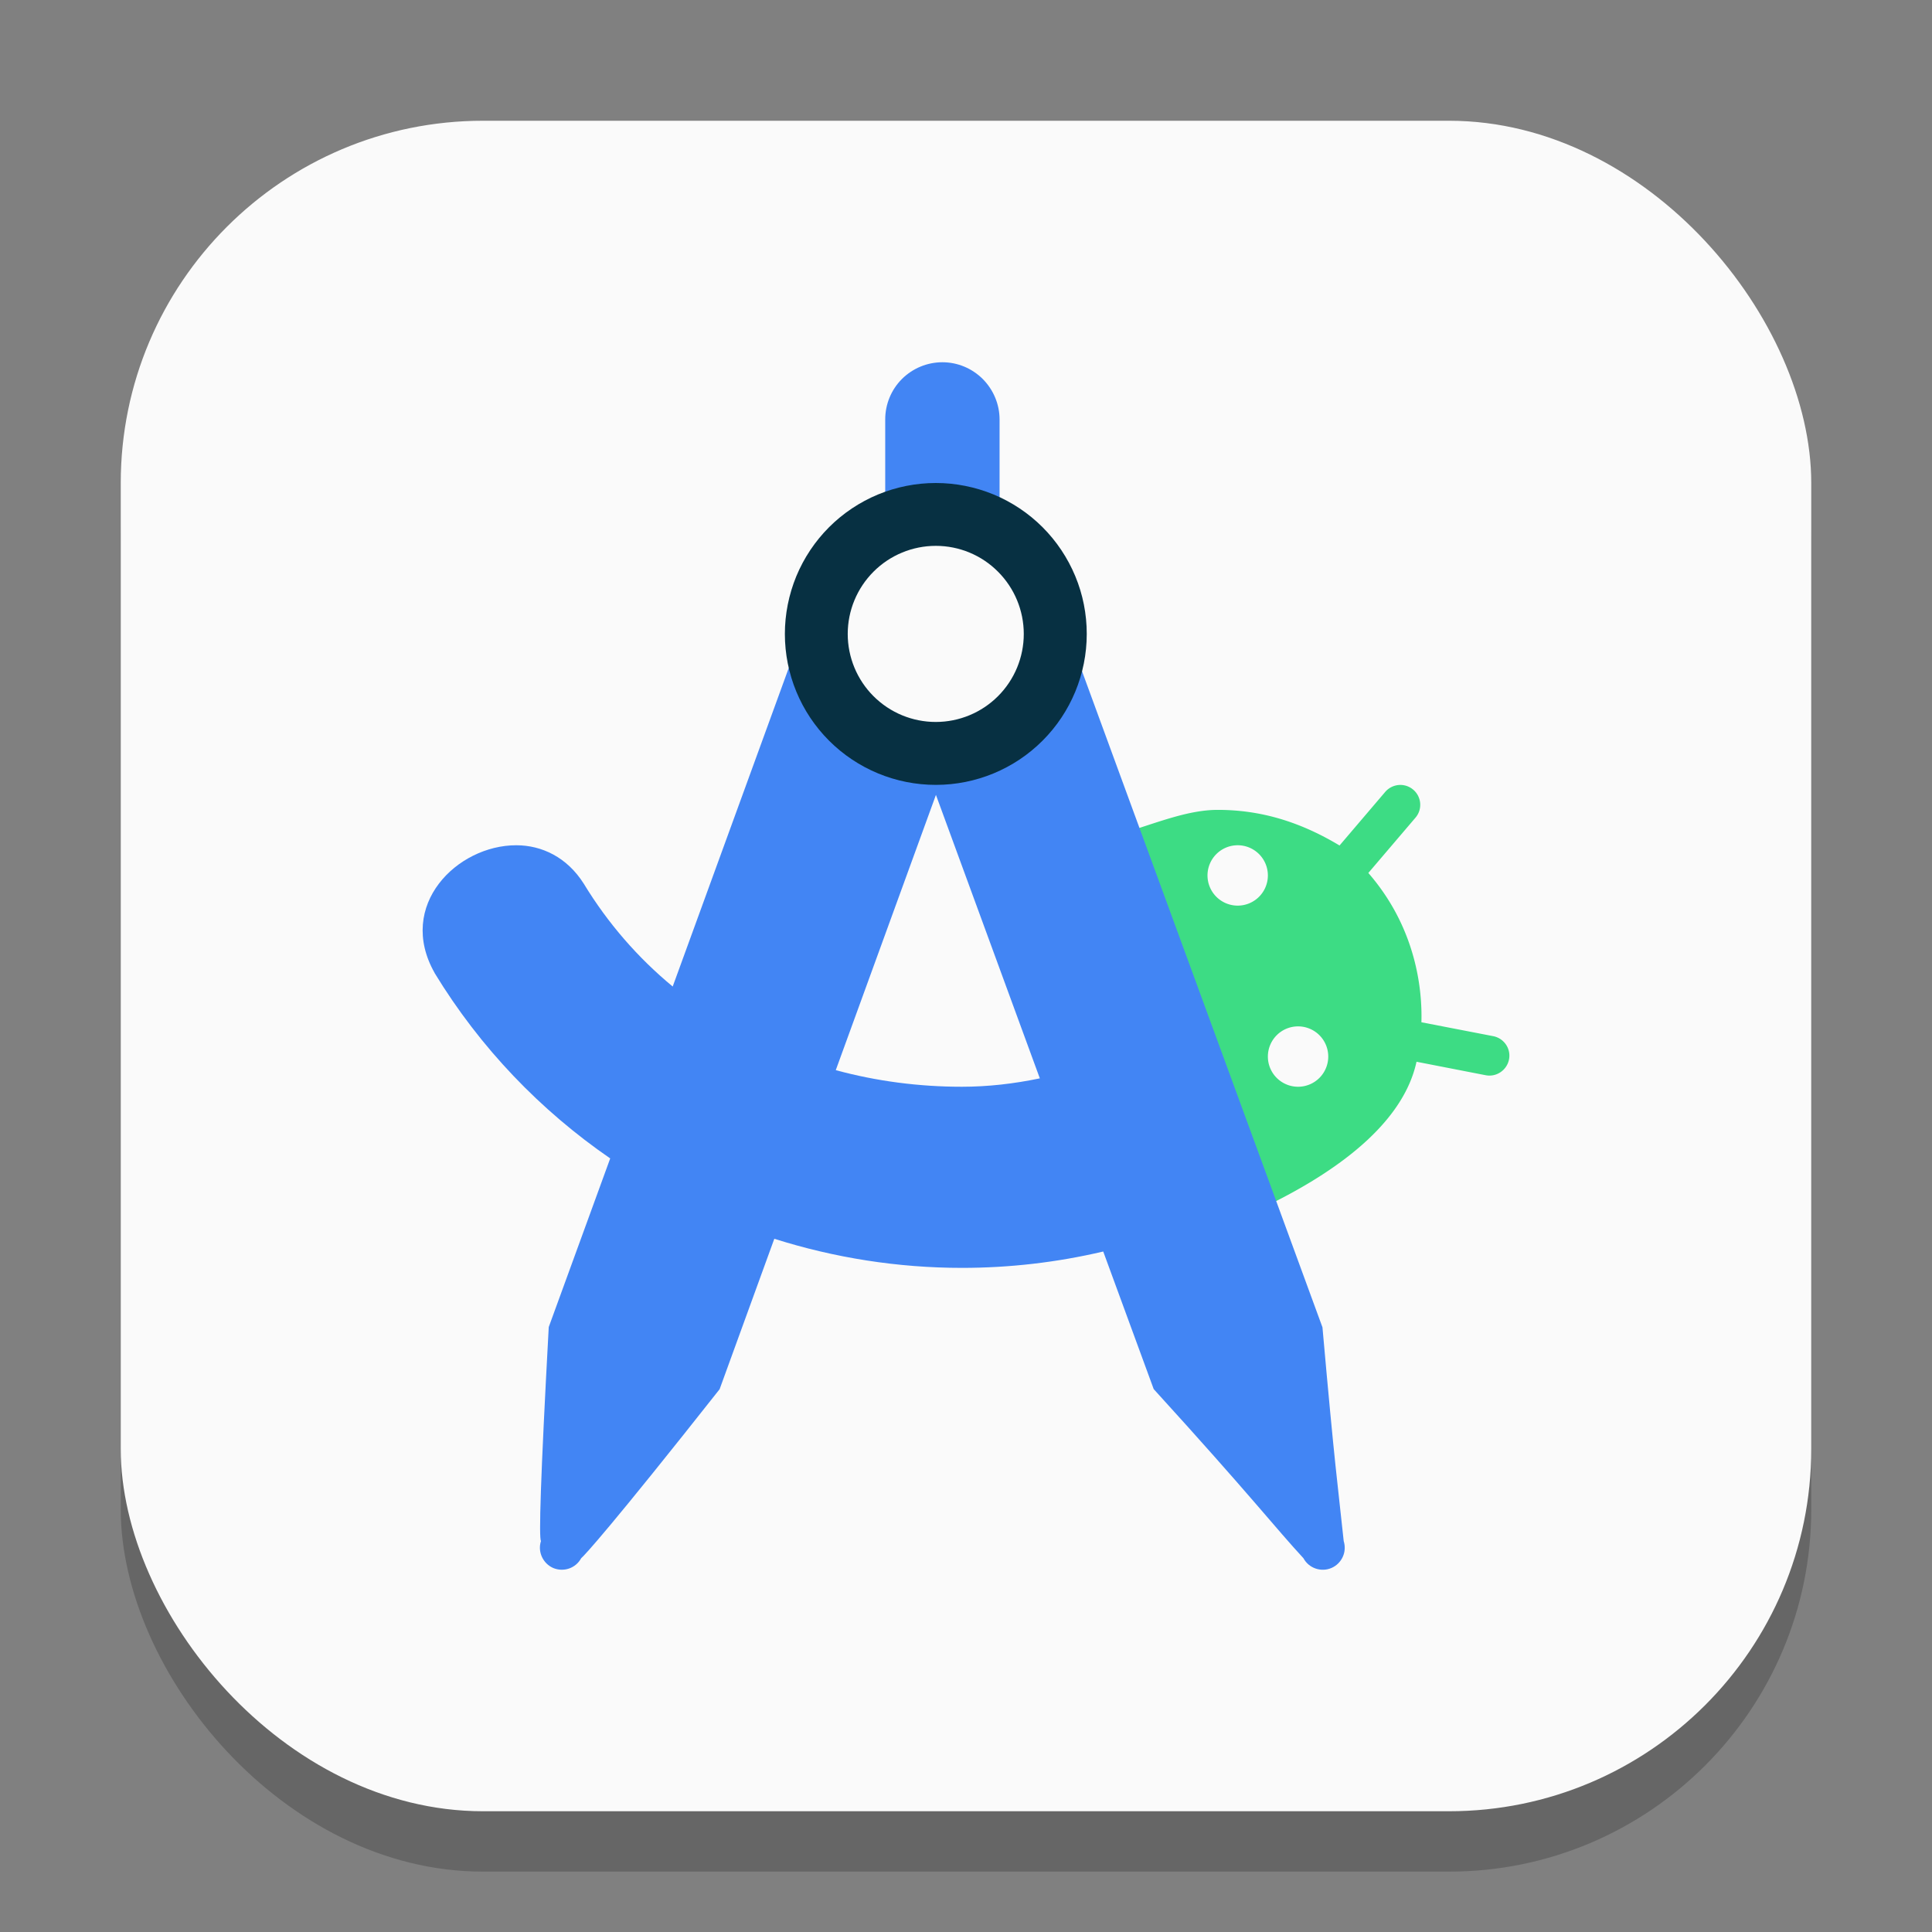 <?xml version="1.0" encoding="UTF-8" standalone="no"?>
<!-- Created with Inkscape (http://www.inkscape.org/) -->

<svg
   width="32"
   height="32"
   viewBox="0 0 32 32"
   version="1.1"
   id="svg1"
   inkscape:version="1.4.2 (ebf0e940d0, 2025-05-08)"
   sodipodi:docname="androidstudio.svg"
   xmlns:inkscape="http://www.inkscape.org/namespaces/inkscape"
   xmlns:sodipodi="http://sodipodi.sourceforge.net/DTD/sodipodi-0.dtd"
   xmlns="http://www.w3.org/2000/svg"
   xmlns:svg="http://www.w3.org/2000/svg">
  <rect x="0" y="0" width="32" height="32" fill="#808080" stroke="none"/>
  <sodipodi:namedview
     id="namedview1"
     pagecolor="#ffffff"
     bordercolor="#000000"
     borderopacity="0.25"
     inkscape:showpageshadow="2"
     inkscape:pageopacity="0.0"
     inkscape:pagecheckerboard="0"
     inkscape:deskcolor="#d1d1d1"
     inkscape:document-units="px"
     inkscape:zoom="24.125"
     inkscape:cx="15.979275"
     inkscape:cy="16"
     inkscape:window-width="1920"
     inkscape:window-height="997"
     inkscape:window-x="0"
     inkscape:window-y="0"
     inkscape:window-maximized="1"
     inkscape:current-layer="svg1" />
  <defs
     id="defs1" />
  <rect
     style="fill:#000000;stroke-width:1.75;opacity:0.2"
     id="rect1"
     width="28"
     height="28"
     x="2"
     y="3"
     ry="6" />
  <rect
     style="fill:#fafafa;fill-opacity:1"
     id="rect2"
     width="28"
     height="28"
     x="2"
     y="2"
     ry="6" />
  <path
     id="path3"
     d="m 23.168,13.002 c -0.084,0.007 -0.166,0.046 -0.225,0.115 l -0.756,0.887 c -0.676,-0.406 -1.328,-0.59 -2.018,-0.59 -0.486,0 -0.991,0.208 -1.535,0.375 l 2.459,6.127 c 0.955,-0.481 2.136,-1.258 2.369,-2.33 l 1.145,0.223 c 0.178,0.035 0.352,-0.083 0.387,-0.262 0.035,-0.178 -0.083,-0.35 -0.262,-0.385 l -1.189,-0.23 c 0.015,-0.505 -0.069,-1.541 -0.879,-2.473 l 0.781,-0.916 c 0.118,-0.138 0.101,-0.345 -0.037,-0.463 -0.069,-0.059 -0.156,-0.085 -0.24,-0.078 z M 20.5,14 a 0.5,0.5 0 0 1 0.5,0.5 0.5,0.5 0 0 1 -0.5,0.5 0.5,0.5 0 0 1 -0.5,-0.5 0.5,0.5 0 0 1 0.5,-0.5 z m 1,3 a 0.5,0.5 0 0 1 0.5,0.5 0.5,0.5 0 0 1 -0.5,0.5 0.5,0.5 0 0 1 -0.5,-0.5 0.5,0.5 0 0 1 0.5,-0.5 z"
     style="fill:#3ddc84;fill-opacity:1" />
  <path
     id="path10"
     style="fill:#4285f4;fill-opacity:1"
     d="m 15.609,6 c -0.251,0 -0.492,0.1 -0.67,0.277 -0.178,0.178 -0.277,0.419 -0.277,0.67 v 1.924 c -0.128,0.023 -0.255,0.063 -0.375,0.119 -0.362,0.169 -0.641,0.474 -0.777,0.85 L 11.142,16.34 C 10.571,15.868 10.072,15.299 9.668,14.635 9.392,14.199 8.974,14 8.55,14 8.061,14 7.564,14.248 7.269,14.637 6.974,15.025 6.881,15.555 7.199,16.115 v 0.002 c 0.757,1.243 1.756,2.277 2.908,3.07 l -1.018,2.793 c -0.139,2.555 -0.164,3.491 -0.129,3.545 -0.028,0.086 -0.022,0.179 0.016,0.262 0.038,0.082 0.104,0.148 0.187,0.184 0.083,0.035 0.178,0.038 0.264,0.008 0.085,-0.03 0.156,-0.09 0.199,-0.17 0.052,-0.042 0.491,-0.516 2.293,-2.799 l 0.906,-2.492 C 13.823,20.834 14.872,21 15.933,21 c 0.777,0 1.562,-0.088 2.34,-0.271 l 0.836,2.279 c 1.606,1.763 2.025,2.31 2.48,2.801 0.043,0.08 0.114,0.14 0.199,0.17 0.086,0.03 0.18,0.028 0.264,-0.008 0.083,-0.035 0.15,-0.101 0.188,-0.184 0.038,-0.082 0.043,-0.175 0.016,-0.262 -0.103,-0.974 -0.143,-1.186 -0.352,-3.541 L 17.447,9.822 C 17.308,9.456 17.03,9.157 16.673,8.994 c -0.039,-0.018 -0.077,-0.033 -0.117,-0.047 v -2 c 0,-0.251 -0.102,-0.492 -0.279,-0.67 C 16.099,6.1 15.86,6 15.609,6 Z m -0.107,7.166 1.721,4.695 C 16.792,17.951 16.36,18 15.931,18 15.22,18 14.516,17.908 13.843,17.725 Z" />
  <path
     d="m 15.5,12.5 c 0.53,0 1.039,-0.211 1.414,-0.586 0.375,-0.375 0.586,-0.884 0.586,-1.414 0,-0.53 -0.211,-1.039 -0.586,-1.414 C 16.539,8.711 16.03,8.5 15.5,8.5 c -0.53,0 -1.039,0.211 -1.414,0.586 -0.375,0.375 -0.586,0.884 -0.586,1.414 0,0.53 0.211,1.039 0.586,1.414 C 14.46,12.289 14.969,12.5 15.5,12.5 Z"
     fill="#e4e4e4"
     id="path17"
     style="fill:#fafafa;fill-opacity:1" />
  <path
     d="m 15.5,9.041 c -0.387,0 -0.758,0.154 -1.031,0.427 C 14.195,9.742 14.041,10.113 14.041,10.5 c 0,0.387 0.154,0.758 0.427,1.031 0.274,0.274 0.645,0.427 1.031,0.427 0.387,0 0.758,-0.154 1.031,-0.427 0.274,-0.274 0.427,-0.645 0.427,-1.031 0,-0.387 -0.154,-0.758 -0.427,-1.031 C 16.258,9.195 15.887,9.041 15.5,9.041 Z M 13,10.5 c 0,-0.328 0.065,-0.653 0.19,-0.957 0.126,-0.303 0.31,-0.579 0.542,-0.811 C 13.964,8.5 14.24,8.316 14.543,8.19 14.846,8.065 15.171,8 15.5,8 c 0.328,0 0.653,0.065 0.957,0.19 0.303,0.126 0.579,0.31 0.811,0.542 0.232,0.232 0.416,0.508 0.542,0.811 0.126,0.303 0.19,0.628 0.19,0.957 0,0.663 -0.263,1.299 -0.732,1.768 C 16.799,12.737 16.163,13 15.5,13 14.837,13 14.201,12.737 13.732,12.268 13.263,11.799 13,11.163 13,10.5 Z"
     fill="#0a455f"
     fill-rule="evenodd"
     id="path19"
     style="fill:#073042;fill-opacity:1" />
</svg>
